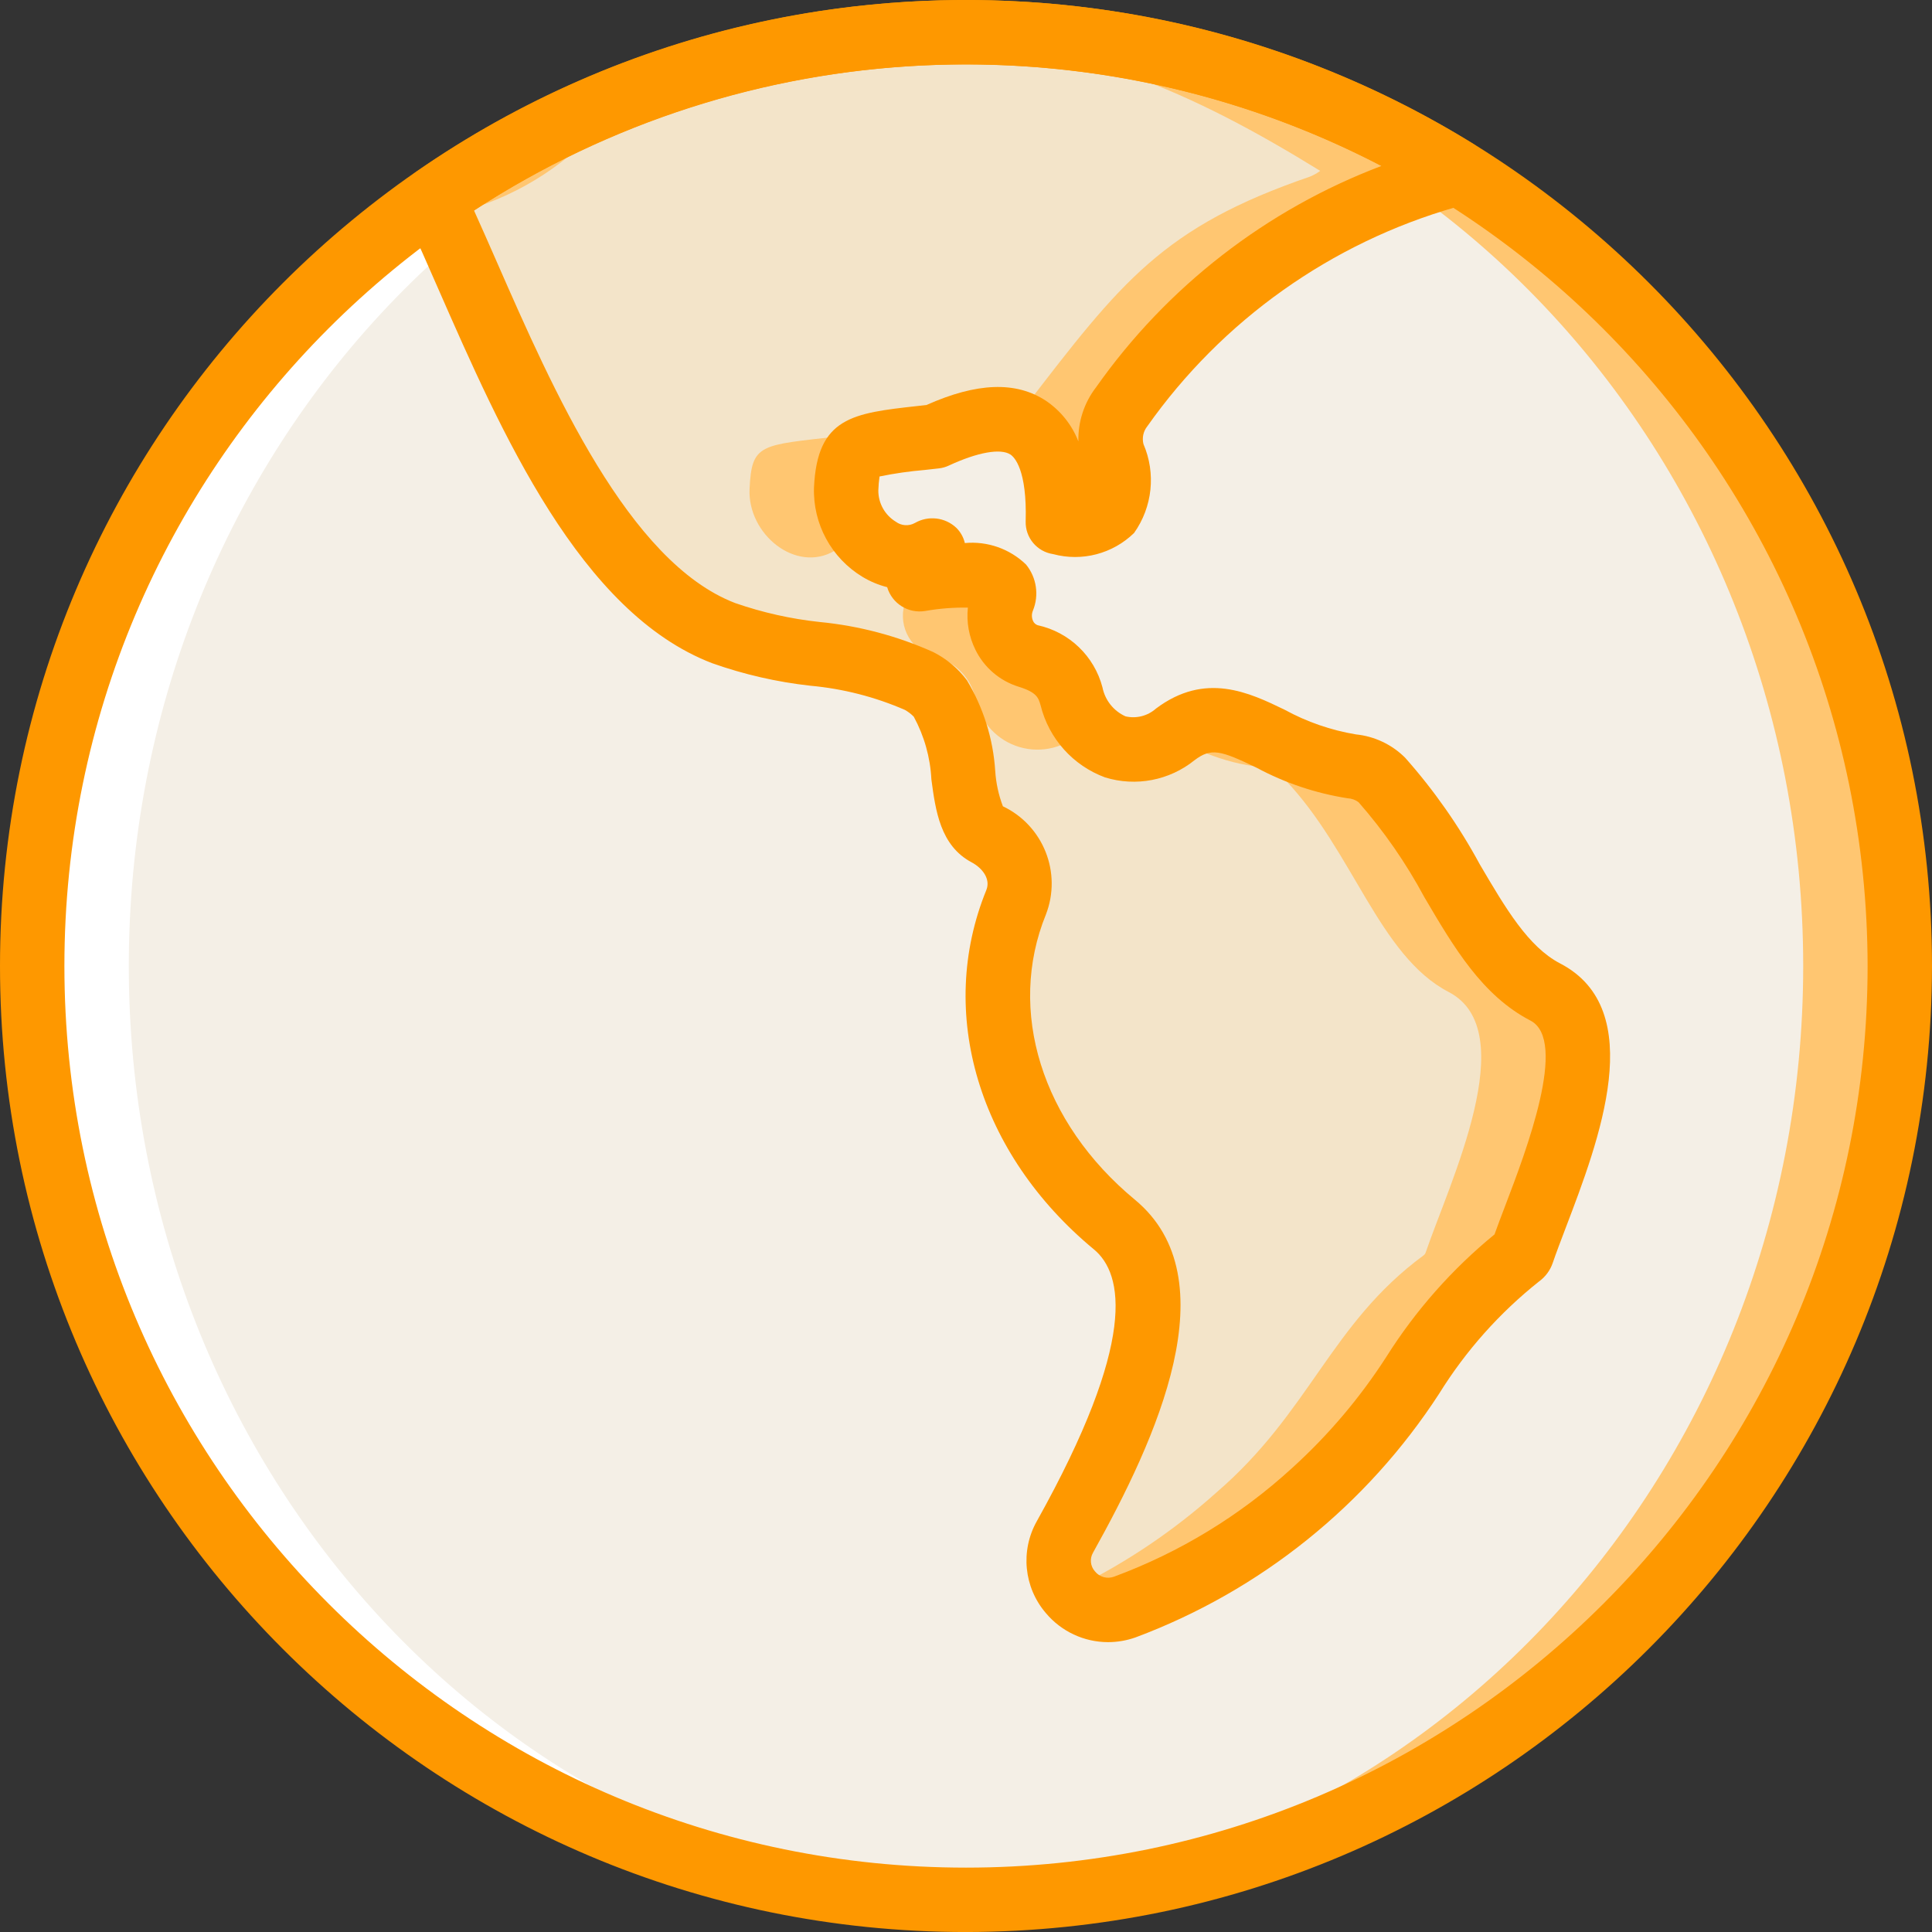 <svg width="72" height="72" viewBox="0 0 72 72" fill="none" xmlns="http://www.w3.org/2000/svg">
<rect x="0" y="0" width="72" height="72" fill="#333333" stroke="none"/>
<g clip-path="url(#clip0)">
<path d="M36 70.8C55.219 70.8 70.8 55.219 70.8 36C70.8 16.78 55.219 1.2 36 1.2C16.78 1.2 1.2 16.78 1.2 36C1.2 55.219 16.78 70.8 36 70.8Z" fill="#FFC671"/>
<path d="M34.2 70.8C52.425 70.8 67.2 55.219 67.2 36C67.2 16.78 52.425 1.2 34.2 1.2C15.974 1.2 1.2 16.78 1.2 36C1.2 55.219 15.974 70.8 34.2 70.8Z" fill="#F4EFE6"/>
<path d="M35.999 70.8C36.309 70.8 36.615 70.784 36.923 70.776C19.104 70.285 4.8 54.909 4.8 36C4.8 17.09 19.105 1.715 36.923 1.223C36.615 1.215 36.309 1.2 35.999 1.2C16.78 1.2 1.2 16.78 1.2 36C1.2 55.219 16.78 70.8 35.999 70.8Z" fill="white"/>
<path d="M53.864 6.583C54.001 6.528 54.13 6.456 54.249 6.368C42.487 -0.877 27.552 -0.476 16.195 7.39C16.223 7.531 16.267 7.668 16.325 7.799C18.698 12.914 21.753 21.594 26.968 23.594C29.504 24.567 31.847 24.2 34.251 25.378C34.559 25.537 34.83 25.76 35.044 26.032C36.265 27.819 35.563 30.438 36.774 31.078C37.75 31.509 38.228 32.62 37.869 33.624C36.198 37.726 37.643 42.417 41.531 45.636C44.268 47.902 41.99 53.153 39.688 57.276C39.322 57.946 39.408 58.772 39.904 59.352C40.401 59.933 41.204 60.146 41.922 59.888C44.513 58.934 46.893 57.485 48.931 55.622C52.427 52.616 53.182 49.34 56.647 46.788C56.685 46.761 56.714 46.724 56.73 46.68C57.615 44.083 60.367 38.415 57.591 36.971C54.999 35.625 54.029 31.726 51.5 29.069C51.195 28.776 50.799 28.596 50.378 28.559C47.278 28.16 45.883 25.801 43.797 27.369C43.148 27.925 42.251 28.087 41.449 27.793C40.648 27.498 40.068 26.794 39.933 25.951C39.735 25.176 39.104 24.588 38.317 24.446C37.91 24.306 37.577 24.006 37.395 23.616C37.214 23.225 37.199 22.777 37.355 22.376L37.369 22.339C37.781 21.218 35.462 21.389 34.283 21.585C33.953 21.64 35.074 20.307 34.705 20.524C33.256 21.38 31.456 19.903 31.534 18.222C31.613 16.517 31.931 16.598 34.854 16.262C38.001 14.797 39.524 15.864 39.423 19.464C41.368 19.752 42.048 18.892 41.462 16.885C41.297 16.289 41.422 15.65 41.8 15.161C44.729 11.012 48.984 7.987 53.864 6.583Z" fill="#FFC671"/>
<path d="M53.991 36.971C51.399 35.625 50.429 31.726 47.9 29.069C47.595 28.776 47.2 28.596 46.779 28.559C43.678 28.16 42.283 25.801 40.197 27.37C39.548 27.925 38.651 28.087 37.849 27.793C37.047 27.499 36.468 26.794 36.333 25.951C36.135 25.177 35.504 24.589 34.717 24.446C34.31 24.306 33.977 24.007 33.795 23.616C33.614 23.225 33.599 22.777 33.755 22.376L33.769 22.34C34.181 21.218 33.579 20.203 32.4 20.4C32.07 20.454 31.474 20.307 31.105 20.524C29.656 21.38 27.856 19.903 27.934 18.222C28.013 16.517 28.331 16.598 31.255 16.262C32.188 15.697 33.31 15.529 34.368 15.795C34.556 15.67 34.775 15.603 35 15.601H37.1C37.379 15.6 37.649 15.698 37.861 15.878C37.925 15.619 38.04 15.375 38.2 15.161C41.784 10.499 43.33 8.466 48.816 6.583C48.953 6.528 49.082 6.456 49.2 6.368C44.375 3.39 40.215 1.572 34.205 1.263C33.985 1.602 33.605 1.804 33.2 1.798C28.89 1.854 24.976 2.203 21.818 5.269C20.27 6.751 18.315 7.738 16.204 8.105C16.219 8.875 16.219 9.653 16.3 10.477C18.065 12.89 19.611 15.456 20.921 18.144C21.006 18.333 21.042 18.539 21.026 18.745C21.532 19.391 22.072 20.009 22.646 20.594C25.471 23.425 28.63 23.626 31.948 25.141C34.389 26.048 36.049 28.329 36.161 30.931C36.429 30.907 36.695 30.991 36.9 31.164C37.105 31.338 37.232 31.586 37.252 31.854C37.222 33.112 37.067 34.363 36.788 35.59C36.855 35.751 36.893 35.924 36.898 36.099C36.953 37.822 37.021 39.505 37.159 41.198C37.649 41.121 38.128 41.387 38.321 41.844C39.516 44.162 47.176 49.87 41.511 52.487C41.45 52.515 41.398 52.524 41.338 52.548C41.42 52.773 41.425 53.017 41.352 53.244C41.061 54.12 40.753 54.957 40.4 55.754C39.982 56.709 39.694 57.716 39.545 58.748C39.785 58.806 39.999 58.938 40.16 59.126C42.033 58.196 43.773 57.018 45.331 55.622C48.827 52.616 49.583 49.34 53.047 46.788C53.086 46.761 53.114 46.724 53.13 46.679C54.015 44.083 56.767 38.415 53.991 36.971Z" fill="#F3E4C9"/>
<path d="M36 72.001C16.118 72.001 0 55.883 0 36.001C0 16.119 16.118 0.001 36 0.001C55.882 0.001 72 16.119 72 36.001C71.977 55.874 55.873 71.978 36 72.001ZM36 2.401C17.443 2.401 2.4 17.444 2.4 36.001C2.4 54.558 17.443 69.601 36 69.601C54.557 69.601 69.6 54.558 69.6 36.001C69.579 17.453 54.548 2.422 36 2.401Z" fill="#FE9800"/>
<path d="M41.293 61.198C40.398 61.197 39.549 60.799 38.974 60.112C38.155 59.156 38.021 57.789 38.639 56.691C42.393 49.971 41.868 47.472 40.766 46.56C36.467 43.002 34.893 37.746 36.757 33.172C36.929 32.75 36.596 32.342 36.214 32.139C35.04 31.518 34.865 30.205 34.71 29.046C34.669 28.227 34.444 27.428 34.053 26.708C33.956 26.61 33.846 26.525 33.725 26.457C32.606 25.97 31.417 25.666 30.201 25.555C28.952 25.417 27.723 25.135 26.538 24.715C21.626 22.831 18.689 16.134 16.328 10.752C15.946 9.881 15.584 9.054 15.236 8.305C15.139 8.091 15.067 7.868 15.021 7.638C14.921 7.166 15.115 6.68 15.511 6.405C27.259 -1.734 42.71 -2.15 54.878 5.347C55.226 5.561 55.441 5.937 55.448 6.345C55.456 6.754 55.255 7.138 54.916 7.365C54.714 7.511 54.492 7.629 54.258 7.716L54.254 7.719C49.6 9.053 45.542 11.937 42.752 15.893C42.606 16.078 42.556 16.32 42.613 16.549C43.083 17.638 42.951 18.894 42.264 19.862C41.468 20.639 40.322 20.939 39.247 20.65C38.646 20.561 38.206 20.037 38.224 19.429C38.278 17.5 37.802 17.035 37.655 16.938C37.29 16.701 36.432 16.852 35.361 17.35C35.244 17.405 35.119 17.441 34.991 17.455L34.456 17.515C33.892 17.562 33.332 17.643 32.778 17.757C32.753 17.929 32.738 18.103 32.733 18.277C32.73 18.753 32.976 19.195 33.383 19.442C33.59 19.597 33.869 19.616 34.095 19.49C34.594 19.202 35.224 19.276 35.642 19.673C35.798 19.828 35.907 20.023 35.957 20.238C36.798 20.16 37.631 20.452 38.238 21.039C38.63 21.521 38.729 22.177 38.495 22.753C38.442 22.877 38.443 23.019 38.499 23.143C38.532 23.217 38.594 23.274 38.671 23.3C39.848 23.556 40.781 24.451 41.086 25.617C41.181 26.094 41.5 26.496 41.944 26.696C42.345 26.79 42.767 26.683 43.075 26.41C44.92 25.021 46.56 25.814 47.877 26.451C48.704 26.904 49.602 27.214 50.532 27.369C51.226 27.439 51.875 27.747 52.368 28.241C53.444 29.454 54.377 30.787 55.148 32.213C56.118 33.863 56.955 35.288 58.144 35.906C61.451 37.626 59.586 42.515 58.352 45.751C58.166 46.242 57.994 46.688 57.865 47.068C57.77 47.345 57.591 47.586 57.353 47.758C55.883 48.926 54.626 50.338 53.636 51.933C50.936 56.096 46.971 59.281 42.324 61.019C41.993 61.137 41.645 61.198 41.293 61.198ZM17.666 7.847C17.942 8.456 18.228 9.109 18.526 9.787C20.592 14.498 23.422 20.949 27.397 22.474C28.417 22.828 29.473 23.065 30.547 23.18C32.009 23.321 33.438 23.699 34.778 24.3C35.273 24.549 35.703 24.91 36.035 25.354C36.65 26.379 37.012 27.536 37.089 28.729C37.118 29.181 37.214 29.625 37.375 30.048C38.881 30.765 39.58 32.521 38.979 34.078C37.52 37.661 38.821 41.836 42.296 44.711C45.841 47.646 43.102 53.622 40.735 57.861C40.603 58.085 40.633 58.369 40.807 58.562C40.977 58.774 41.265 58.853 41.52 58.757C43.97 57.851 46.221 56.478 48.148 54.713C49.499 53.49 50.683 52.093 51.669 50.559C52.757 48.834 54.117 47.295 55.696 46.003C55.815 45.669 55.957 45.296 56.11 44.895C56.868 42.907 58.447 38.769 57.037 38.035C55.235 37.1 54.188 35.316 53.078 33.429C52.399 32.163 51.577 30.977 50.63 29.896C50.513 29.808 50.372 29.757 50.225 29.75C49.038 29.565 47.89 29.18 46.832 28.612C45.484 27.96 45.135 27.863 44.518 28.33C43.583 29.085 42.333 29.326 41.184 28.972C39.987 28.531 39.086 27.524 38.78 26.285C38.699 26.005 38.64 25.802 37.964 25.593C37.257 25.375 36.672 24.874 36.348 24.208C36.11 23.724 36.013 23.182 36.07 22.645C35.538 22.635 35.005 22.677 34.481 22.769C33.852 22.875 33.243 22.494 33.062 21.882C32.739 21.8 32.43 21.671 32.145 21.499C30.983 20.798 30.291 19.524 30.335 18.167C30.456 15.548 31.782 15.399 34.189 15.131L34.53 15.092C36.408 14.254 37.863 14.203 38.974 14.933C39.525 15.303 39.949 15.833 40.189 16.452C40.17 15.721 40.403 15.007 40.85 14.429C43.493 10.678 47.199 7.805 51.491 6.181C40.74 0.598 27.817 1.234 17.667 7.847L17.666 7.847ZM55.935 45.822L55.926 45.828L55.935 45.822Z" fill="#FE9800"/>
</g>
<defs>
<clipPath id="clip0">
<rect width="72" height="72" fill="white"/>
</clipPath>
</defs>
</svg>
